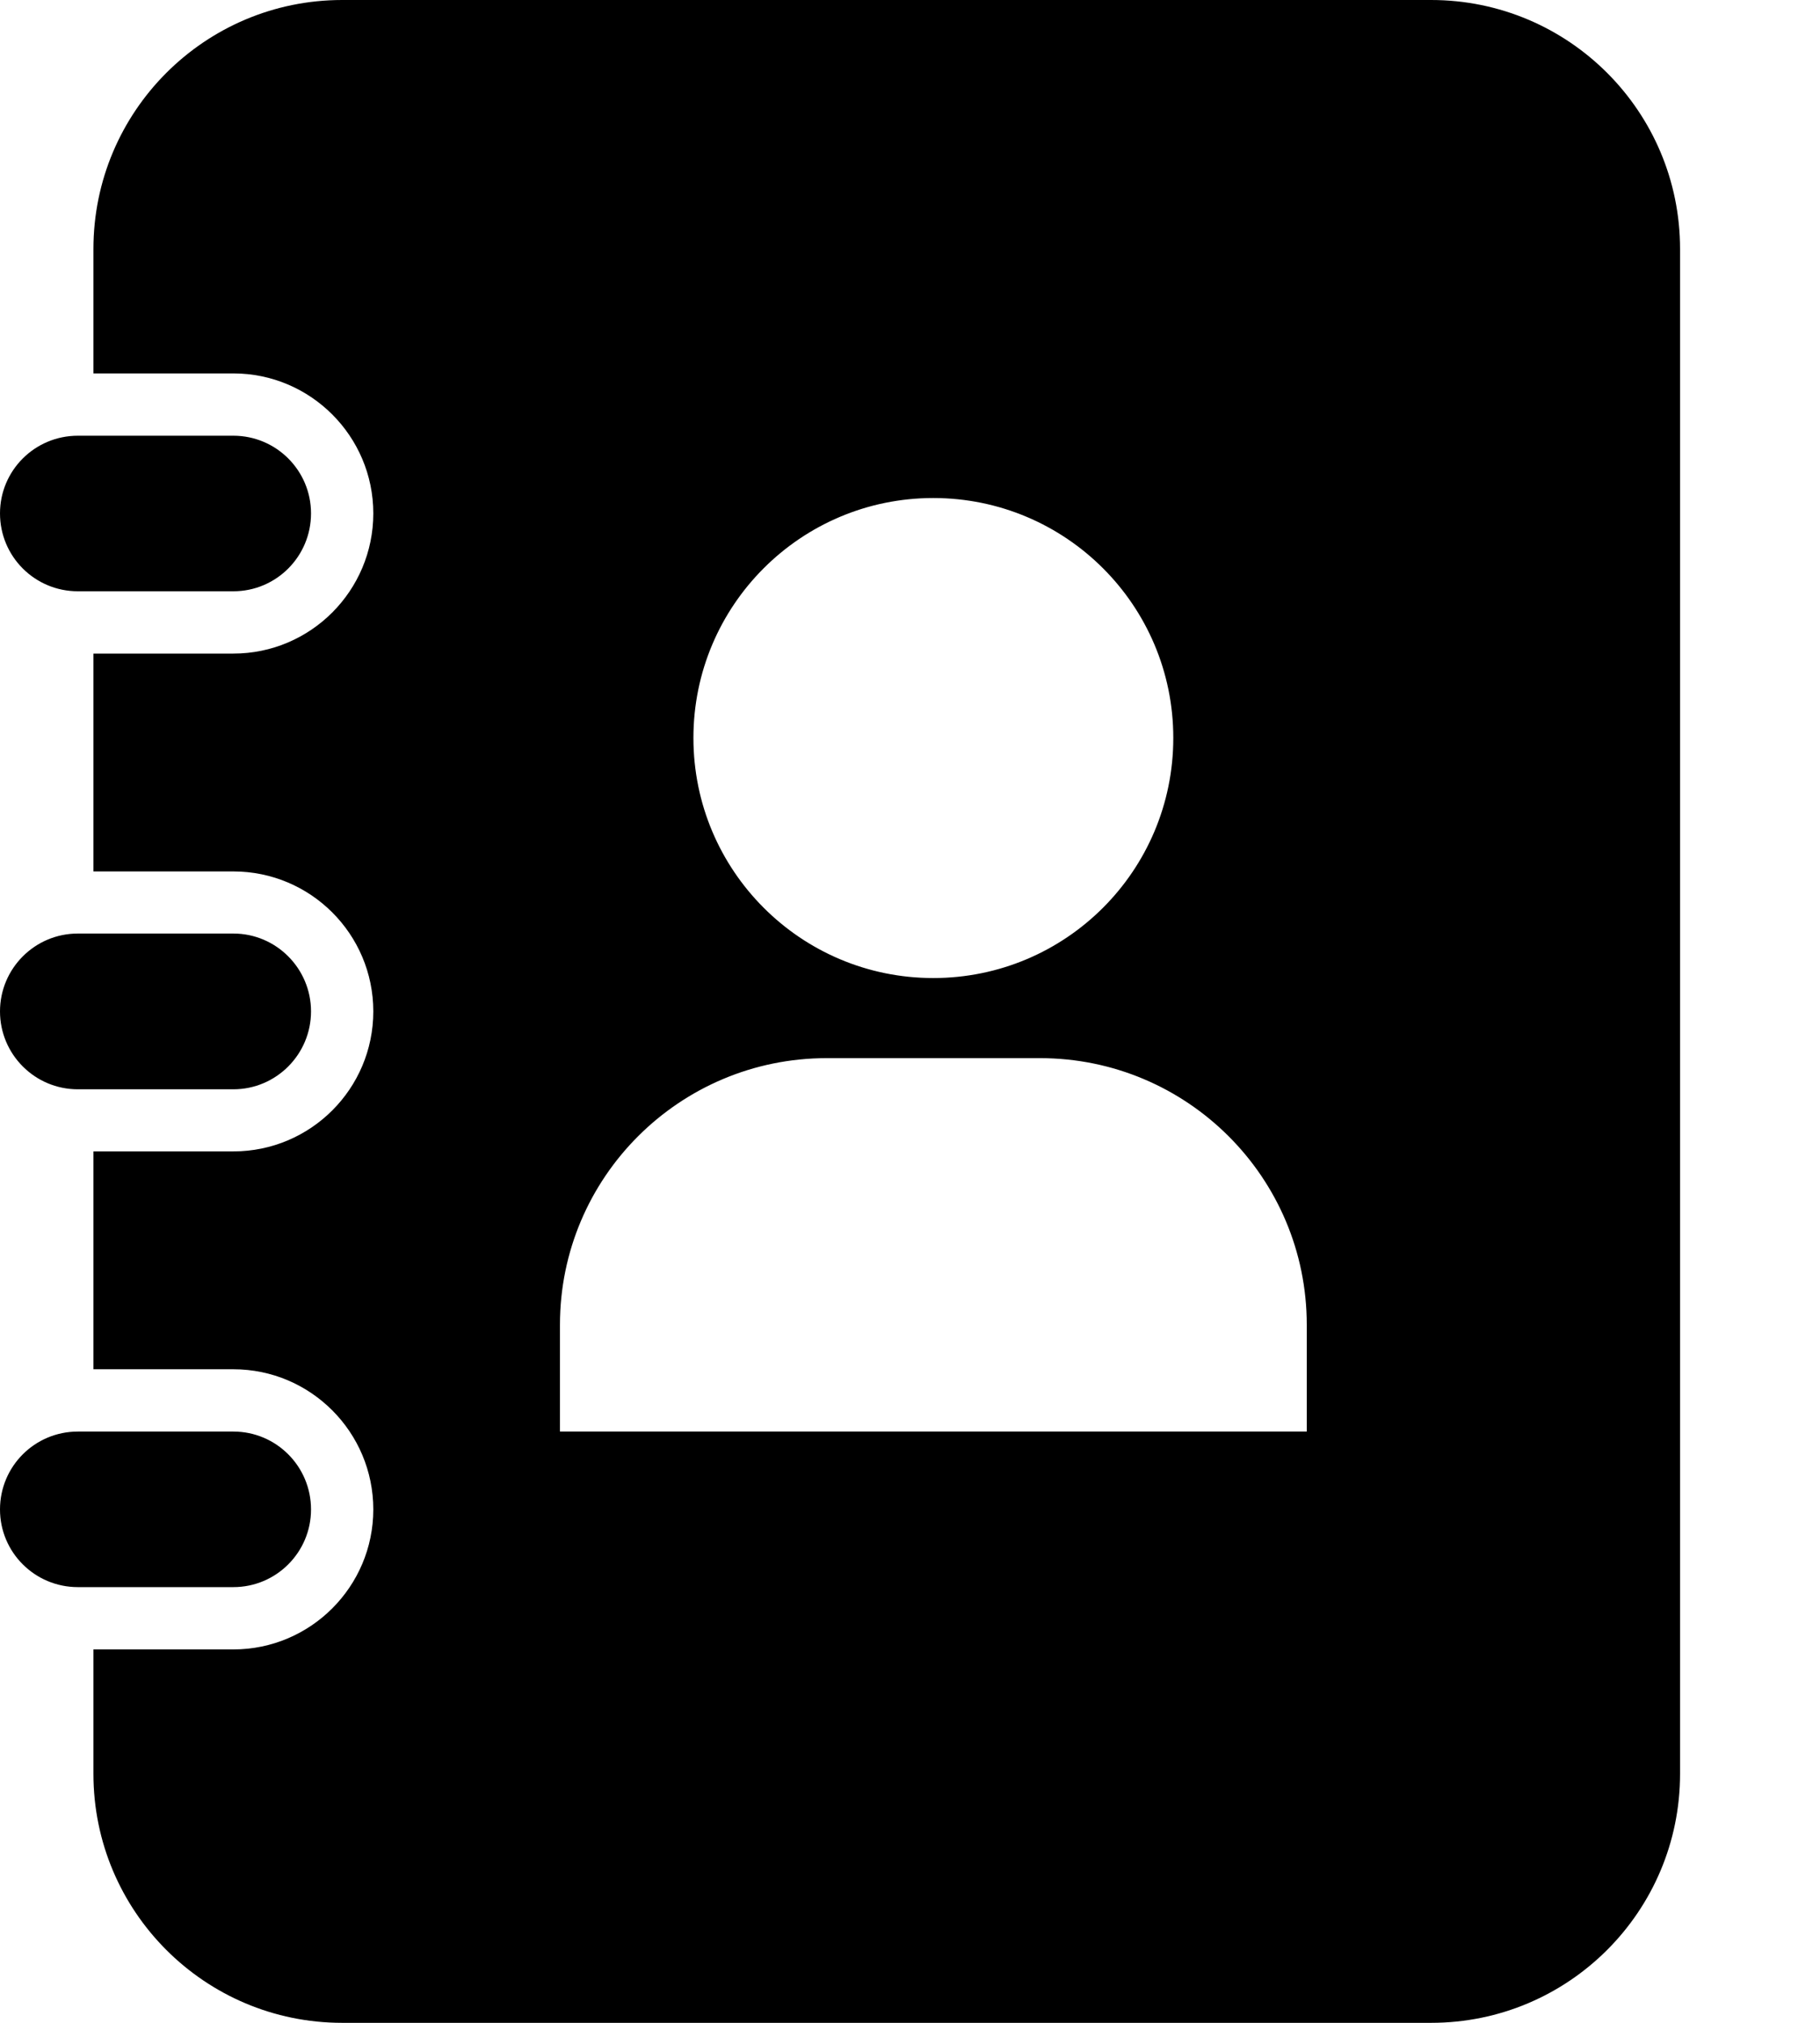 <svg width="9" height="10" viewBox="0 0 9 10" fill="none" xmlns="http://www.w3.org/2000/svg">
<path d="M1.538 5C1.538 5.212 1.366 5.385 1.154 5.385H0.385C0.172 5.385 0 5.212 0 5C0 4.788 0.172 4.615 0.385 4.615H1.154C1.366 4.615 1.538 4.788 1.538 5ZM1.538 2.538C1.538 2.326 1.366 2.154 1.154 2.154H0.385C0.172 2.154 0 2.326 0 2.538C0 2.751 0.172 2.923 0.385 2.923H1.154C1.366 2.923 1.538 2.751 1.538 2.538ZM1.538 7.462C1.538 7.249 1.366 7.077 1.154 7.077H0.385C0.172 7.077 0 7.249 0 7.462C0 7.674 0.172 7.846 0.385 7.846H1.154C1.366 7.846 1.538 7.674 1.538 7.462ZM8.308 1.231V8.769C8.308 9.449 7.757 10 7.077 10H1.692C1.013 10 0.462 9.449 0.462 8.769V8.154H1.154C1.536 8.154 1.846 7.843 1.846 7.462C1.846 7.08 1.536 6.769 1.154 6.769H0.462V5.692H1.154C1.536 5.692 1.846 5.382 1.846 5C1.846 4.618 1.536 4.308 1.154 4.308H0.462V3.231H1.154C1.536 3.231 1.846 2.92 1.846 2.538C1.846 2.157 1.536 1.846 1.154 1.846H0.462V1.231C0.462 0.551 1.013 0 1.692 0H7.077C7.757 0 8.308 0.551 8.308 1.231ZM3.429 3.648C3.429 4.304 3.96 4.835 4.615 4.835C5.271 4.835 5.802 4.304 5.802 3.648C5.802 2.993 5.271 2.462 4.615 2.462C3.96 2.462 3.429 2.993 3.429 3.648ZM6.462 6.549C6.462 5.821 5.871 5.231 5.143 5.231H4.088C3.36 5.231 2.769 5.821 2.769 6.549V7.077H6.462V6.549Z" fill="black"/>
</svg>
